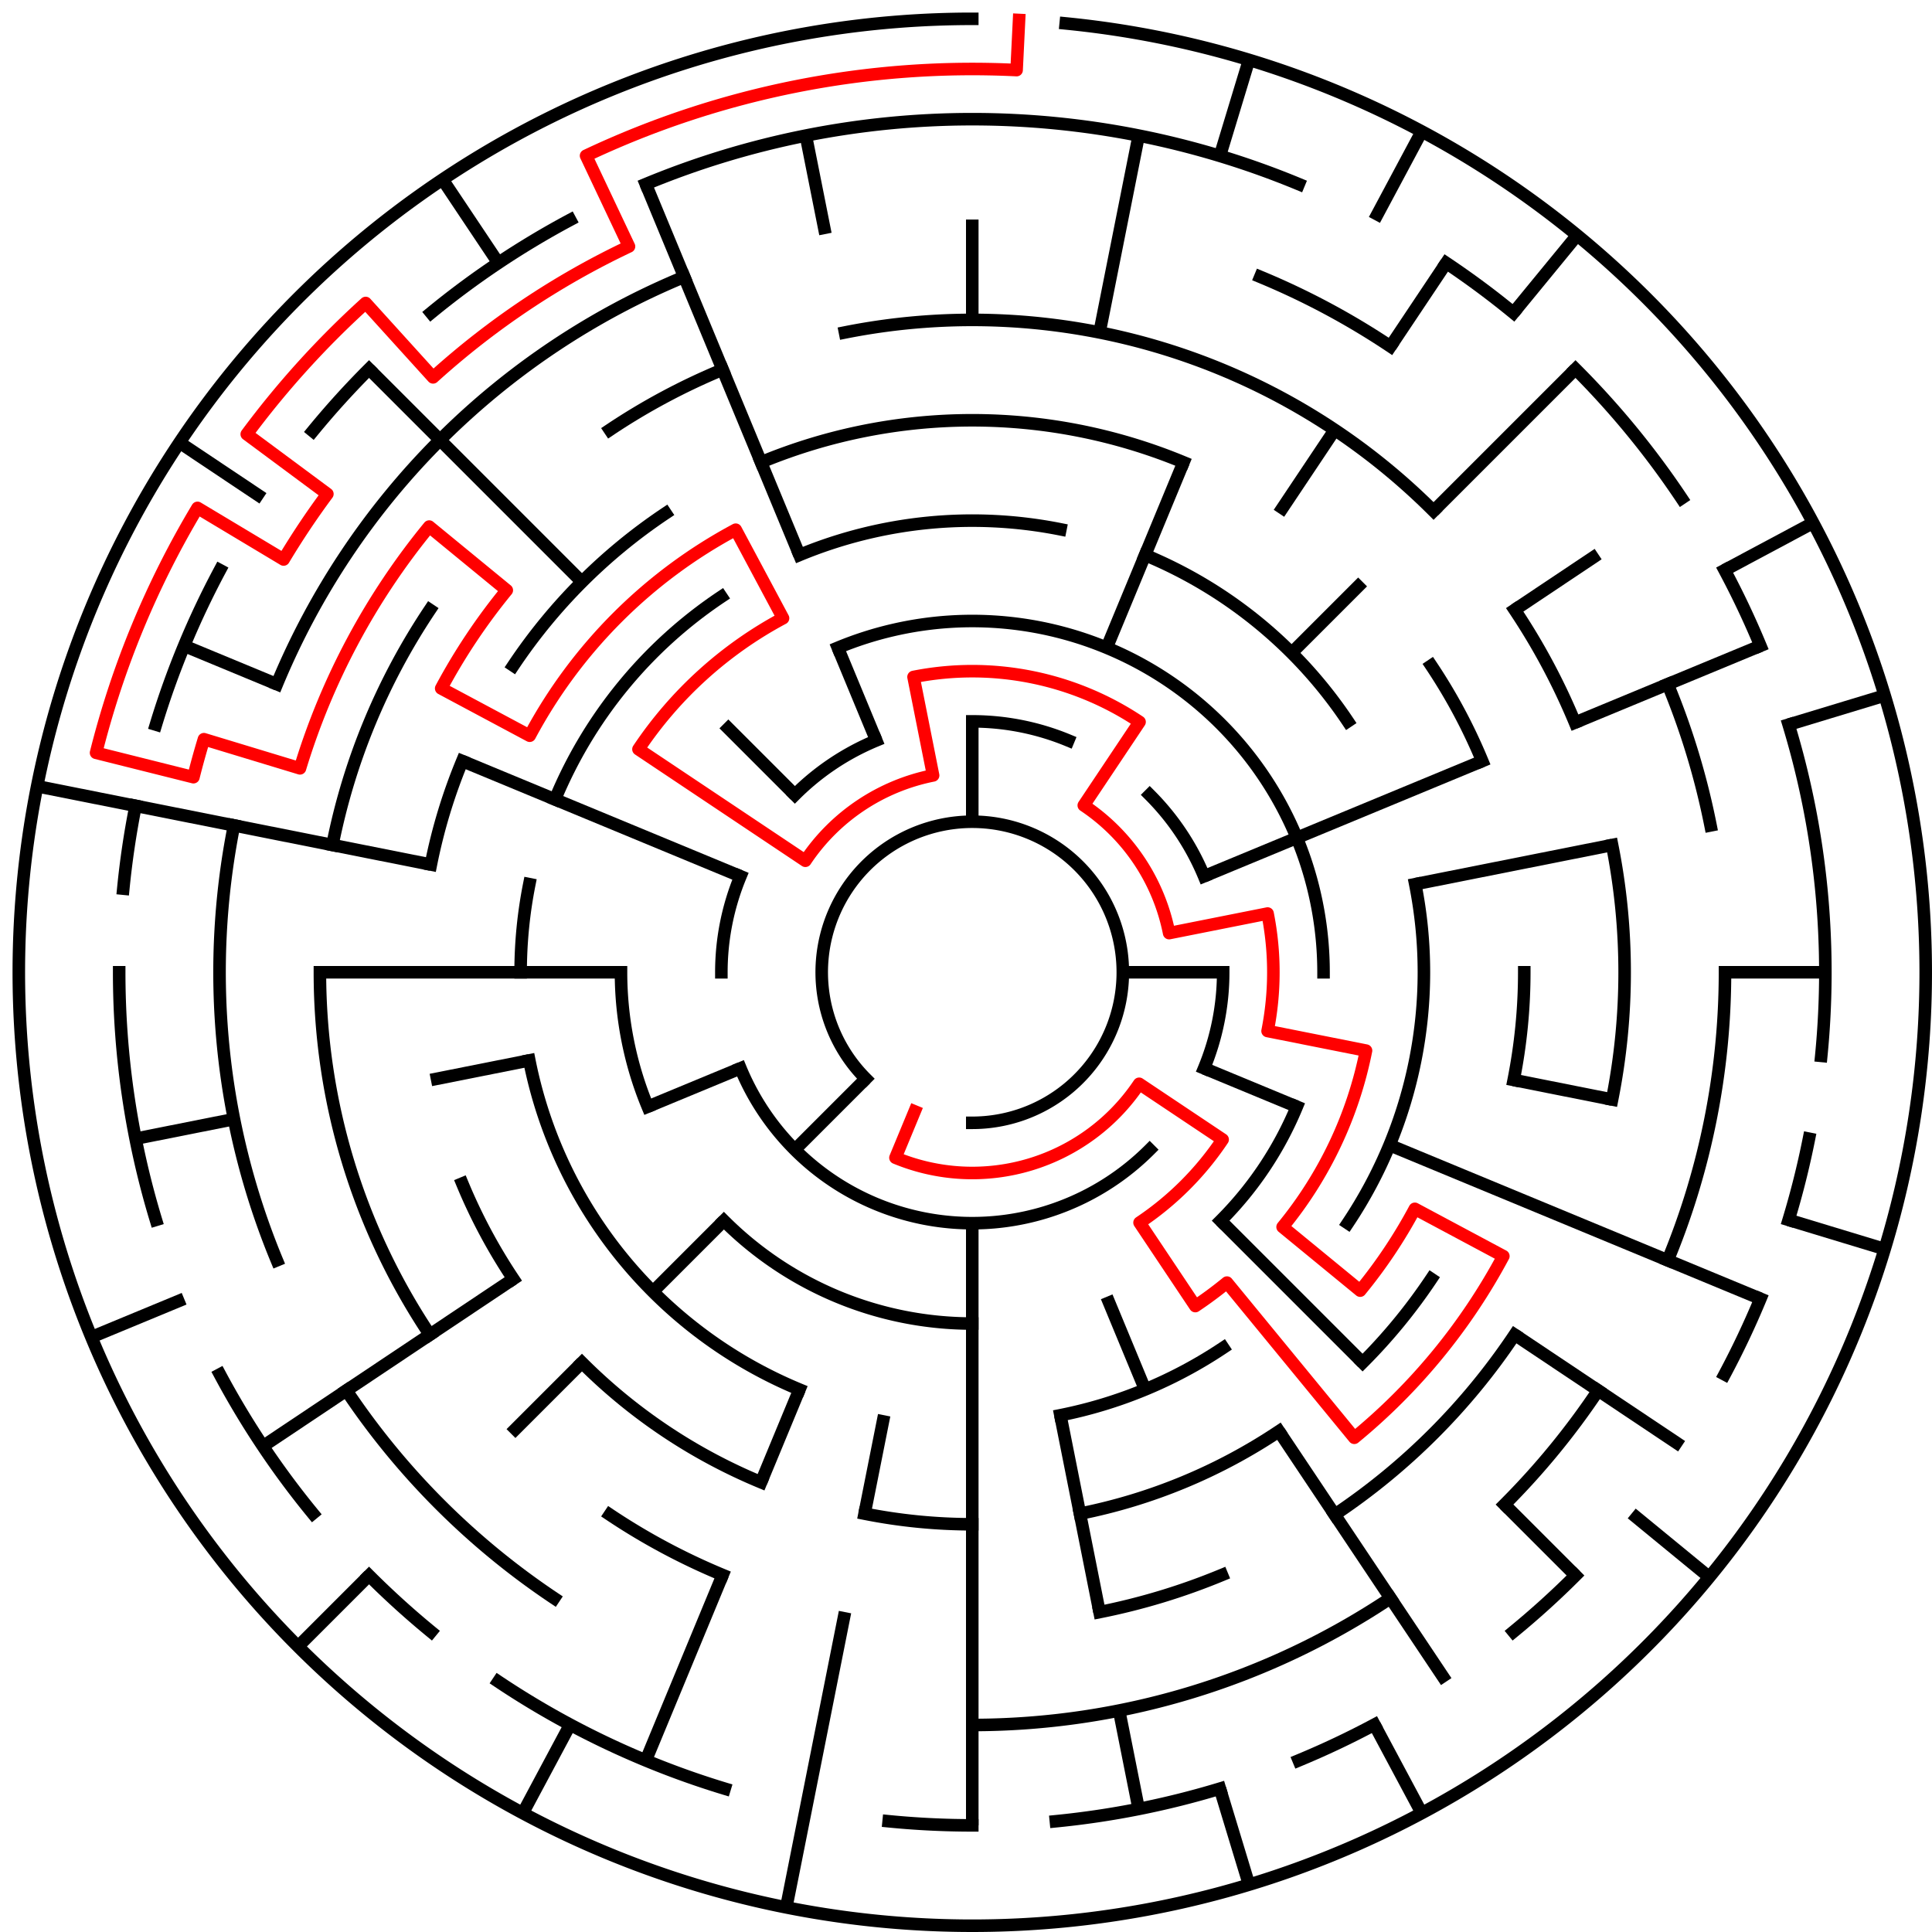 ﻿<?xml version="1.0" encoding="utf-8" standalone="no"?>
<!DOCTYPE svg PUBLIC "-//W3C//DTD SVG 1.1//EN" "http://www.w3.org/Graphics/SVG/1.1/DTD/svg11.dtd">
<svg width="308" height="308" version="1.1" xmlns="http://www.w3.org/2000/svg">
  <title>19 cells diameter theta maze</title>
  <g fill="none" stroke="#000000" stroke-width="2" stroke-linecap="square">
    <path d="M 138.029,171.971 A 24,24 0 1,1 155,179" />
    <path d="M 155,115 A 40,40 0 0,1 170.307,118.045" />
    <path d="M 183.284,126.716 A 40,40 0 0,1 191.955,139.693" />
    <path d="M 195,155 A 40,40 0 0,1 191.955,170.307" />
    <path d="M 183.284,183.284 A 40,40 0 0,1 118.045,170.307" />
    <path d="M 115,155 A 40,40 0 0,1 118.045,139.693" />
    <path d="M 126.716,126.716 A 40,40 0 0,1 139.693,118.045" />
    <path d="M 133.57,103.263 A 56,56 0 0,1 211,155" />
    <path d="M 206.737,176.43 A 56,56 0 0,1 194.598,194.598" />
    <path d="M 155,211 A 56,56 0 0,1 115.402,194.598" />
    <path d="M 103.263,176.43 A 56,56 0 0,1 99,155" />
    <path d="M 127.447,88.481 A 72,72 0 0,1 169.047,84.383" />
    <path d="M 182.553,88.481 A 72,72 0 0,1 214.866,114.999" />
    <path d="M 225.617,140.953 A 72,72 0 0,1 214.866,195.001" />
    <path d="M 195.001,214.866 A 72,72 0 0,1 169.047,225.617" />
    <path d="M 127.447,221.519 A 72,72 0 0,1 84.383,169.047" />
    <path d="M 83,155 A 72,72 0 0,1 84.383,140.953" />
    <path d="M 88.481,127.447 A 72,72 0 0,1 114.999,95.134" />
    <path d="M 121.324,73.699 A 88,88 0 0,1 188.676,73.699" />
    <path d="M 228.169,106.11 A 88,88 0 0,1 236.301,121.324" />
    <path d="M 243,155 A 88,88 0 0,1 241.309,172.168" />
    <path d="M 228.169,203.89 A 88,88 0 0,1 217.225,217.225" />
    <path d="M 203.89,228.169 A 88,88 0 0,1 172.168,241.309" />
    <path d="M 155,243 A 88,88 0 0,1 137.832,241.309" />
    <path d="M 121.324,236.301 A 88,88 0 0,1 92.775,217.225" />
    <path d="M 81.831,203.89 A 88,88 0 0,1 73.699,188.676" />
    <path d="M 68.691,137.832 A 88,88 0 0,1 73.699,121.324" />
    <path d="M 81.831,106.11 A 88,88 0 0,1 106.11,81.831" />
    <path d="M 134.711,52.998 A 104,104 0 0,1 228.539,81.461" />
    <path d="M 241.473,97.221 A 104,104 0 0,1 251.083,115.201" />
    <path d="M 257.002,134.711 A 104,104 0 0,1 257.002,175.289" />
    <path d="M 241.473,212.779 A 104,104 0 0,1 212.779,241.473" />
    <path d="M 194.799,251.083 A 104,104 0 0,1 175.289,257.002" />
    <path d="M 115.201,251.083 A 104,104 0 0,1 97.221,241.473" />
    <path d="M 68.527,212.779 A 104,104 0 0,1 51,155" />
    <path d="M 52.998,134.711 A 104,104 0 0,1 68.527,97.221" />
    <path d="M 97.221,68.527 A 104,104 0 0,1 115.201,58.917" />
    <path d="M 200.922,44.134 A 120,120 0 0,1 221.668,55.224" />
    <path d="M 265.866,109.078 A 120,120 0 0,1 272.694,131.589" />
    <path d="M 275,155 A 120,120 0 0,1 265.866,200.922" />
    <path d="M 254.776,221.668 A 120,120 0 0,1 239.853,239.853" />
    <path d="M 221.668,254.776 A 120,120 0 0,1 155,275" />
    <path d="M 88.332,254.776 A 120,120 0 0,1 55.224,221.668" />
    <path d="M 44.134,200.922 A 120,120 0 0,1 37.306,131.589" />
    <path d="M 44.134,109.078 A 120,120 0 0,1 109.078,44.134" />
    <path d="M 102.955,29.352 A 136,136 0 0,1 207.045,29.352" />
    <path d="M 230.558,41.92 A 136,136 0 0,1 241.277,49.871" />
    <path d="M 251.167,58.833 A 136,136 0 0,1 268.08,79.442" />
    <path d="M 274.941,90.89 A 136,136 0 0,1 280.648,102.955" />
    <path d="M 285.144,115.521 A 136,136 0 0,1 290.345,168.33" />
    <path d="M 288.387,181.532 A 136,136 0 0,1 285.144,194.479" />
    <path d="M 280.648,207.045 A 136,136 0 0,1 274.941,219.11" />
    <path d="M 251.167,251.167 A 136,136 0 0,1 241.277,260.129" />
    <path d="M 219.11,274.941 A 136,136 0 0,1 207.045,280.648" />
    <path d="M 194.479,285.144 A 136,136 0 0,1 168.33,290.345" />
    <path d="M 155,291 A 136,136 0 0,1 141.67,290.345" />
    <path d="M 115.521,285.144 A 136,136 0 0,1 79.442,268.08" />
    <path d="M 68.723,260.129 A 136,136 0 0,1 58.833,251.167" />
    <path d="M 49.871,241.277 A 136,136 0 0,1 35.059,219.11" />
    <path d="M 24.856,194.479 A 136,136 0 0,1 19,155" />
    <path d="M 19.655,141.67 A 136,136 0 0,1 21.613,128.468" />
    <path d="M 24.856,115.521 A 136,136 0 0,1 35.059,90.89" />
    <path d="M 49.871,68.723 A 136,136 0 0,1 58.833,58.833" />
    <path d="M 68.723,49.871 A 136,136 0 0,1 90.89,35.059" />
    <path d="M 169.899,3.732 A 152,152 0 1,1 155,3" />
  </g>
  <g fill="none" stroke="#000000" stroke-width="2" stroke-linecap="butt">
    <line x1="155" y1="35" x2="155" y2="51" />
    <line x1="155" y1="115" x2="155" y2="131" />
    <line x1="181.532" y1="21.613" x2="175.289" y2="52.998" />
    <line x1="199.123" y1="9.545" x2="194.479" y2="24.856" />
    <line x1="188.676" y1="73.699" x2="176.43" y2="103.263" />
    <line x1="226.652" y1="20.948" x2="219.11" y2="35.059" />
    <line x1="230.558" y1="41.92" x2="221.668" y2="55.224" />
    <line x1="212.779" y1="68.527" x2="203.89" y2="81.831" />
    <line x1="251.428" y1="37.502" x2="241.277" y2="49.871" />
    <line x1="251.167" y1="58.833" x2="228.539" y2="81.461" />
    <line x1="217.225" y1="92.775" x2="205.912" y2="104.088" />
    <line x1="254.776" y1="88.332" x2="241.473" y2="97.221" />
    <line x1="289.052" y1="83.348" x2="274.941" y2="90.89" />
    <line x1="280.648" y1="102.955" x2="251.083" y2="115.201" />
    <line x1="236.301" y1="121.324" x2="191.955" y2="139.693" />
    <line x1="300.455" y1="110.877" x2="285.144" y2="115.521" />
    <line x1="257.002" y1="134.711" x2="225.617" y2="140.953" />
    <line x1="291" y1="155" x2="275" y2="155" />
    <line x1="195" y1="155" x2="179" y2="155" />
    <line x1="257.002" y1="175.289" x2="241.309" y2="172.168" />
    <line x1="300.455" y1="199.123" x2="285.144" y2="194.479" />
    <line x1="280.648" y1="207.045" x2="221.519" y2="182.553" />
    <line x1="206.737" y1="176.43" x2="191.955" y2="170.307" />
    <line x1="268.08" y1="230.558" x2="241.473" y2="212.779" />
    <line x1="272.498" y1="251.428" x2="260.129" y2="241.277" />
    <line x1="251.167" y1="251.167" x2="239.853" y2="239.853" />
    <line x1="217.225" y1="217.225" x2="194.598" y2="194.598" />
    <line x1="230.558" y1="268.08" x2="203.89" y2="228.169" />
    <line x1="226.652" y1="289.052" x2="219.11" y2="274.941" />
    <line x1="182.553" y1="221.519" x2="176.43" y2="206.737" />
    <line x1="199.123" y1="300.455" x2="194.479" y2="285.144" />
    <line x1="181.532" y1="288.387" x2="178.411" y2="272.694" />
    <line x1="175.289" y1="257.002" x2="169.047" y2="225.617" />
    <line x1="155" y1="291" x2="155" y2="195" />
    <line x1="125.346" y1="304.079" x2="134.711" y2="257.002" />
    <line x1="137.832" y1="241.309" x2="140.953" y2="225.617" />
    <line x1="102.955" y1="280.648" x2="115.201" y2="251.083" />
    <line x1="121.324" y1="236.301" x2="127.447" y2="221.519" />
    <line x1="83.348" y1="289.052" x2="90.89" y2="274.941" />
    <line x1="47.52" y1="262.48" x2="58.833" y2="251.167" />
    <line x1="81.461" y1="228.539" x2="92.775" y2="217.225" />
    <line x1="104.088" y1="205.912" x2="115.402" y2="194.598" />
    <line x1="126.716" y1="183.284" x2="138.029" y2="171.971" />
    <line x1="41.92" y1="230.558" x2="81.831" y2="203.89" />
    <line x1="14.57" y1="213.168" x2="29.352" y2="207.045" />
    <line x1="103.263" y1="176.43" x2="118.045" y2="170.307" />
    <line x1="21.613" y1="181.532" x2="37.306" y2="178.411" />
    <line x1="68.691" y1="172.168" x2="84.383" y2="169.047" />
    <line x1="51" y1="155" x2="99" y2="155" />
    <line x1="5.921" y1="125.346" x2="68.691" y2="137.832" />
    <line x1="29.352" y1="102.955" x2="44.134" y2="109.078" />
    <line x1="73.699" y1="121.324" x2="118.045" y2="139.693" />
    <line x1="28.617" y1="70.553" x2="41.92" y2="79.442" />
    <line x1="58.833" y1="58.833" x2="92.775" y2="92.775" />
    <line x1="115.402" y1="115.402" x2="126.716" y2="126.716" />
    <line x1="70.553" y1="28.617" x2="79.442" y2="41.92" />
    <line x1="102.955" y1="29.352" x2="127.447" y2="88.481" />
    <line x1="133.57" y1="103.263" x2="139.693" y2="118.045" />
    <line x1="128.468" y1="21.613" x2="131.589" y2="37.306" />
  </g>
  <path fill="none" stroke="#ff0000" stroke-width="2" stroke-linecap="square" stroke-linejoin="round" d="M 162.458,3.183 L 162.066,11.173 A 144,144 0 0,0 93.432,24.826 L 100.273,39.289 A 128,128 0 0,0 69.04,60.158 L 58.296,48.303 A 144,144 0 0,0 39.338,69.219 L 52.189,78.75 A 128,128 0 0,0 45.211,89.195 L 31.487,80.969 A 144,144 0 0,0 15.315,120.011 L 30.836,123.899 A 128,128 0 0,1 32.512,117.844 L 47.823,122.488 A 112,112 0 0,1 68.423,83.948 L 80.791,94.098 A 96,96 0 0,0 70.336,109.746 L 84.446,117.288 A 80,80 0 0,1 117.288,84.446 L 124.831,98.557 A 64,64 0 0,0 101.786,119.444 L 128.393,137.222 A 32,32 0 0,1 148.757,123.615 L 145.636,107.922 A 48,48 0 0,1 181.667,115.089 L 172.778,128.393 A 32,32 0 0,1 186.385,148.757 L 202.078,145.636 A 48,48 0 0,1 202.078,164.364 L 217.77,167.486 A 64,64 0 0,1 204.473,195.601 L 216.841,205.751 A 80,80 0 0,0 225.554,192.712 L 239.664,200.254 A 96,96 0 0,1 215.902,229.209 L 195.601,204.473 A 64,64 0 0,1 190.556,208.214 L 181.667,194.911 A 48,48 0 0,0 194.911,181.667 L 181.607,172.778 A 32,32 0 0,1 142.754,184.564 L 145.816,177.173" />
  <type>Circular</type>
</svg>